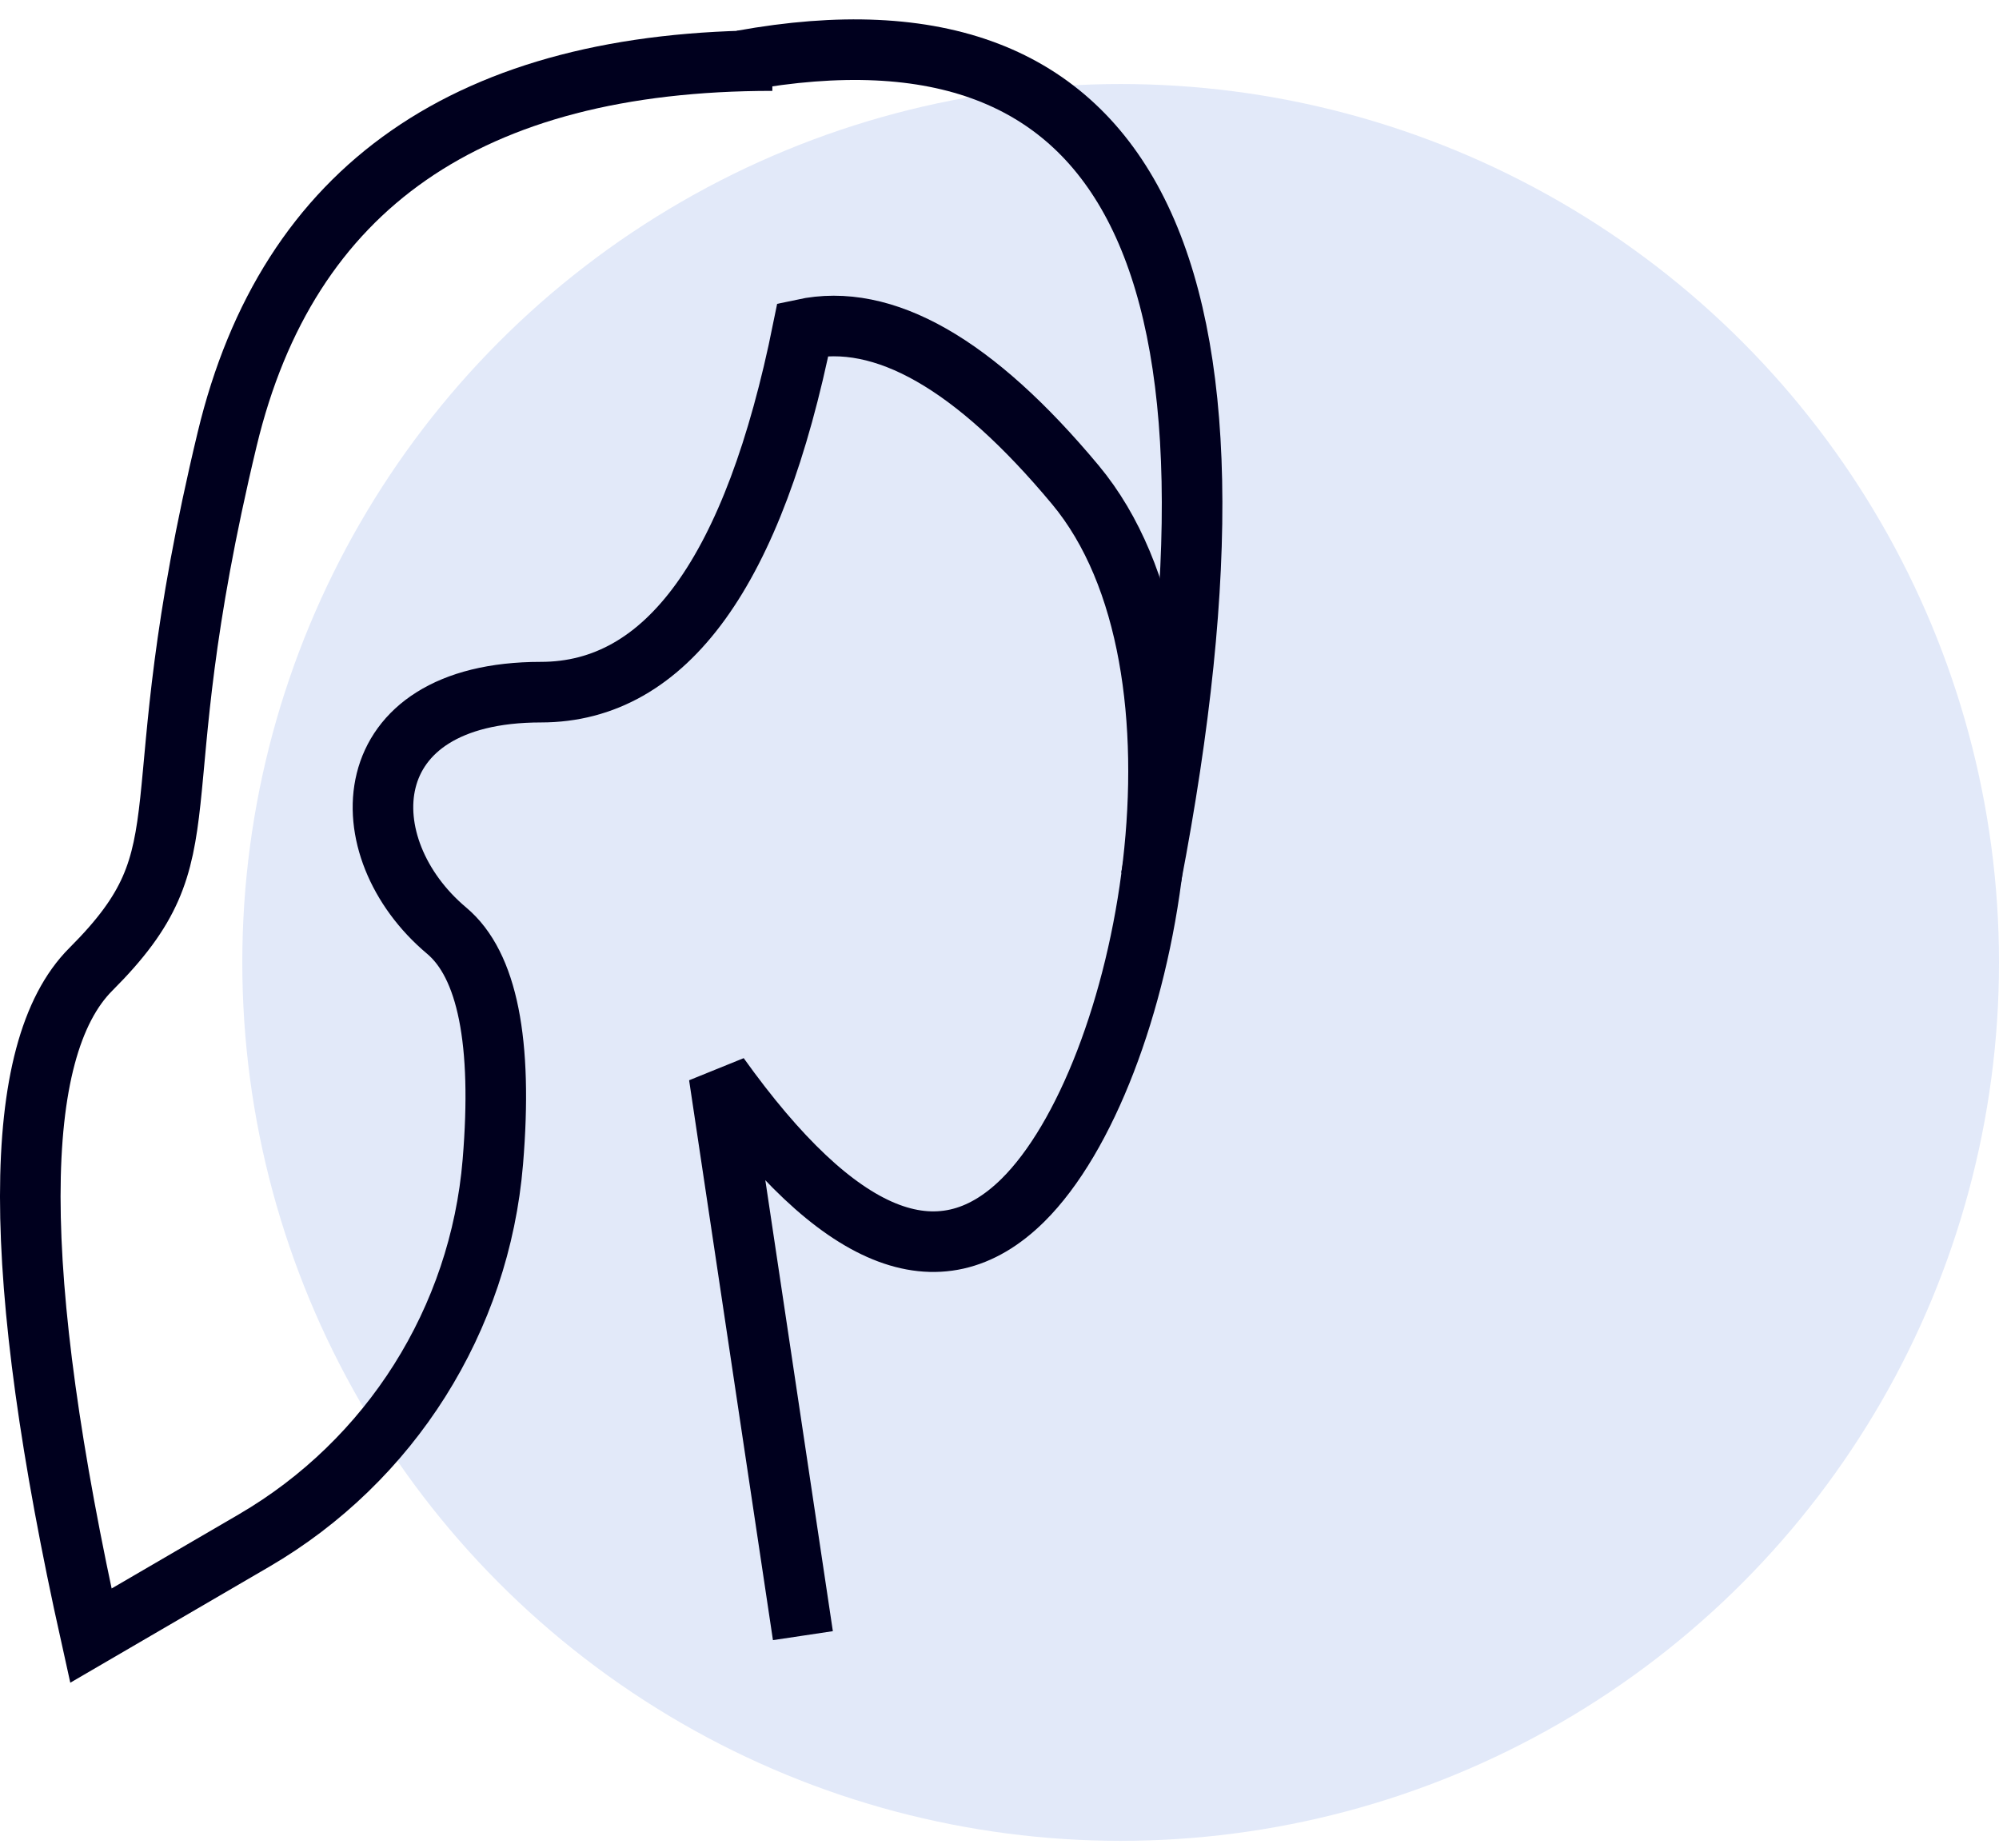 <?xml version="1.0" encoding="UTF-8"?>
<svg width="66px" height="61px" viewBox="0 0 66 61" version="1.1" xmlns="http://www.w3.org/2000/svg" xmlns:xlink="http://www.w3.org/1999/xlink">
    <!-- Generator: Sketch 56.3 (81716) - https://sketch.com -->
    <title>Group 17</title>
    <desc>Created with Sketch.</desc>
    <g id="Page-1" stroke="none" stroke-width="1" fill="none" fill-rule="evenodd">
        <g id="Desktop-HD-Copy-6" transform="translate(-810, -2517)">
            <g id="Group-17" transform="translate(811, 2518)">
                <g id="Group-16" transform="translate(7, 1)" fill="#E2E9F9">
                    <circle id="Oval" cx="29" cy="29.774" r="29"></circle>
                </g>
                <path d="M25.509,53 L22.741,34.516 C26.662,39.993 30.006,41.362 32.774,38.624 C36.926,34.516 39.5,21 34.504,15.005 C31.173,11.009 28.175,9.297 25.509,9.871 C23.894,17.858 21.011,21.851 16.86,21.851 C10.632,21.851 10.5,27 13.746,29.724 C15.092,30.853 15.601,33.398 15.272,37.359 C14.841,42.565 11.896,47.232 7.384,49.862 L2,53 C-0.667,41 -0.667,33.667 2,31 C6,27 3.5,26 6.5,13.5 C8.5,5.167 14.5,1 24.5,1" id="Path-12" stroke="#00001E" stroke-width="2"></path>
                <path d="M23.5,1 C36.402,-1.333 40.902,7.667 37,28" id="Path-13" stroke="#00001E" stroke-width="2"></path>
            </g>
        </g>
    </g>
</svg>